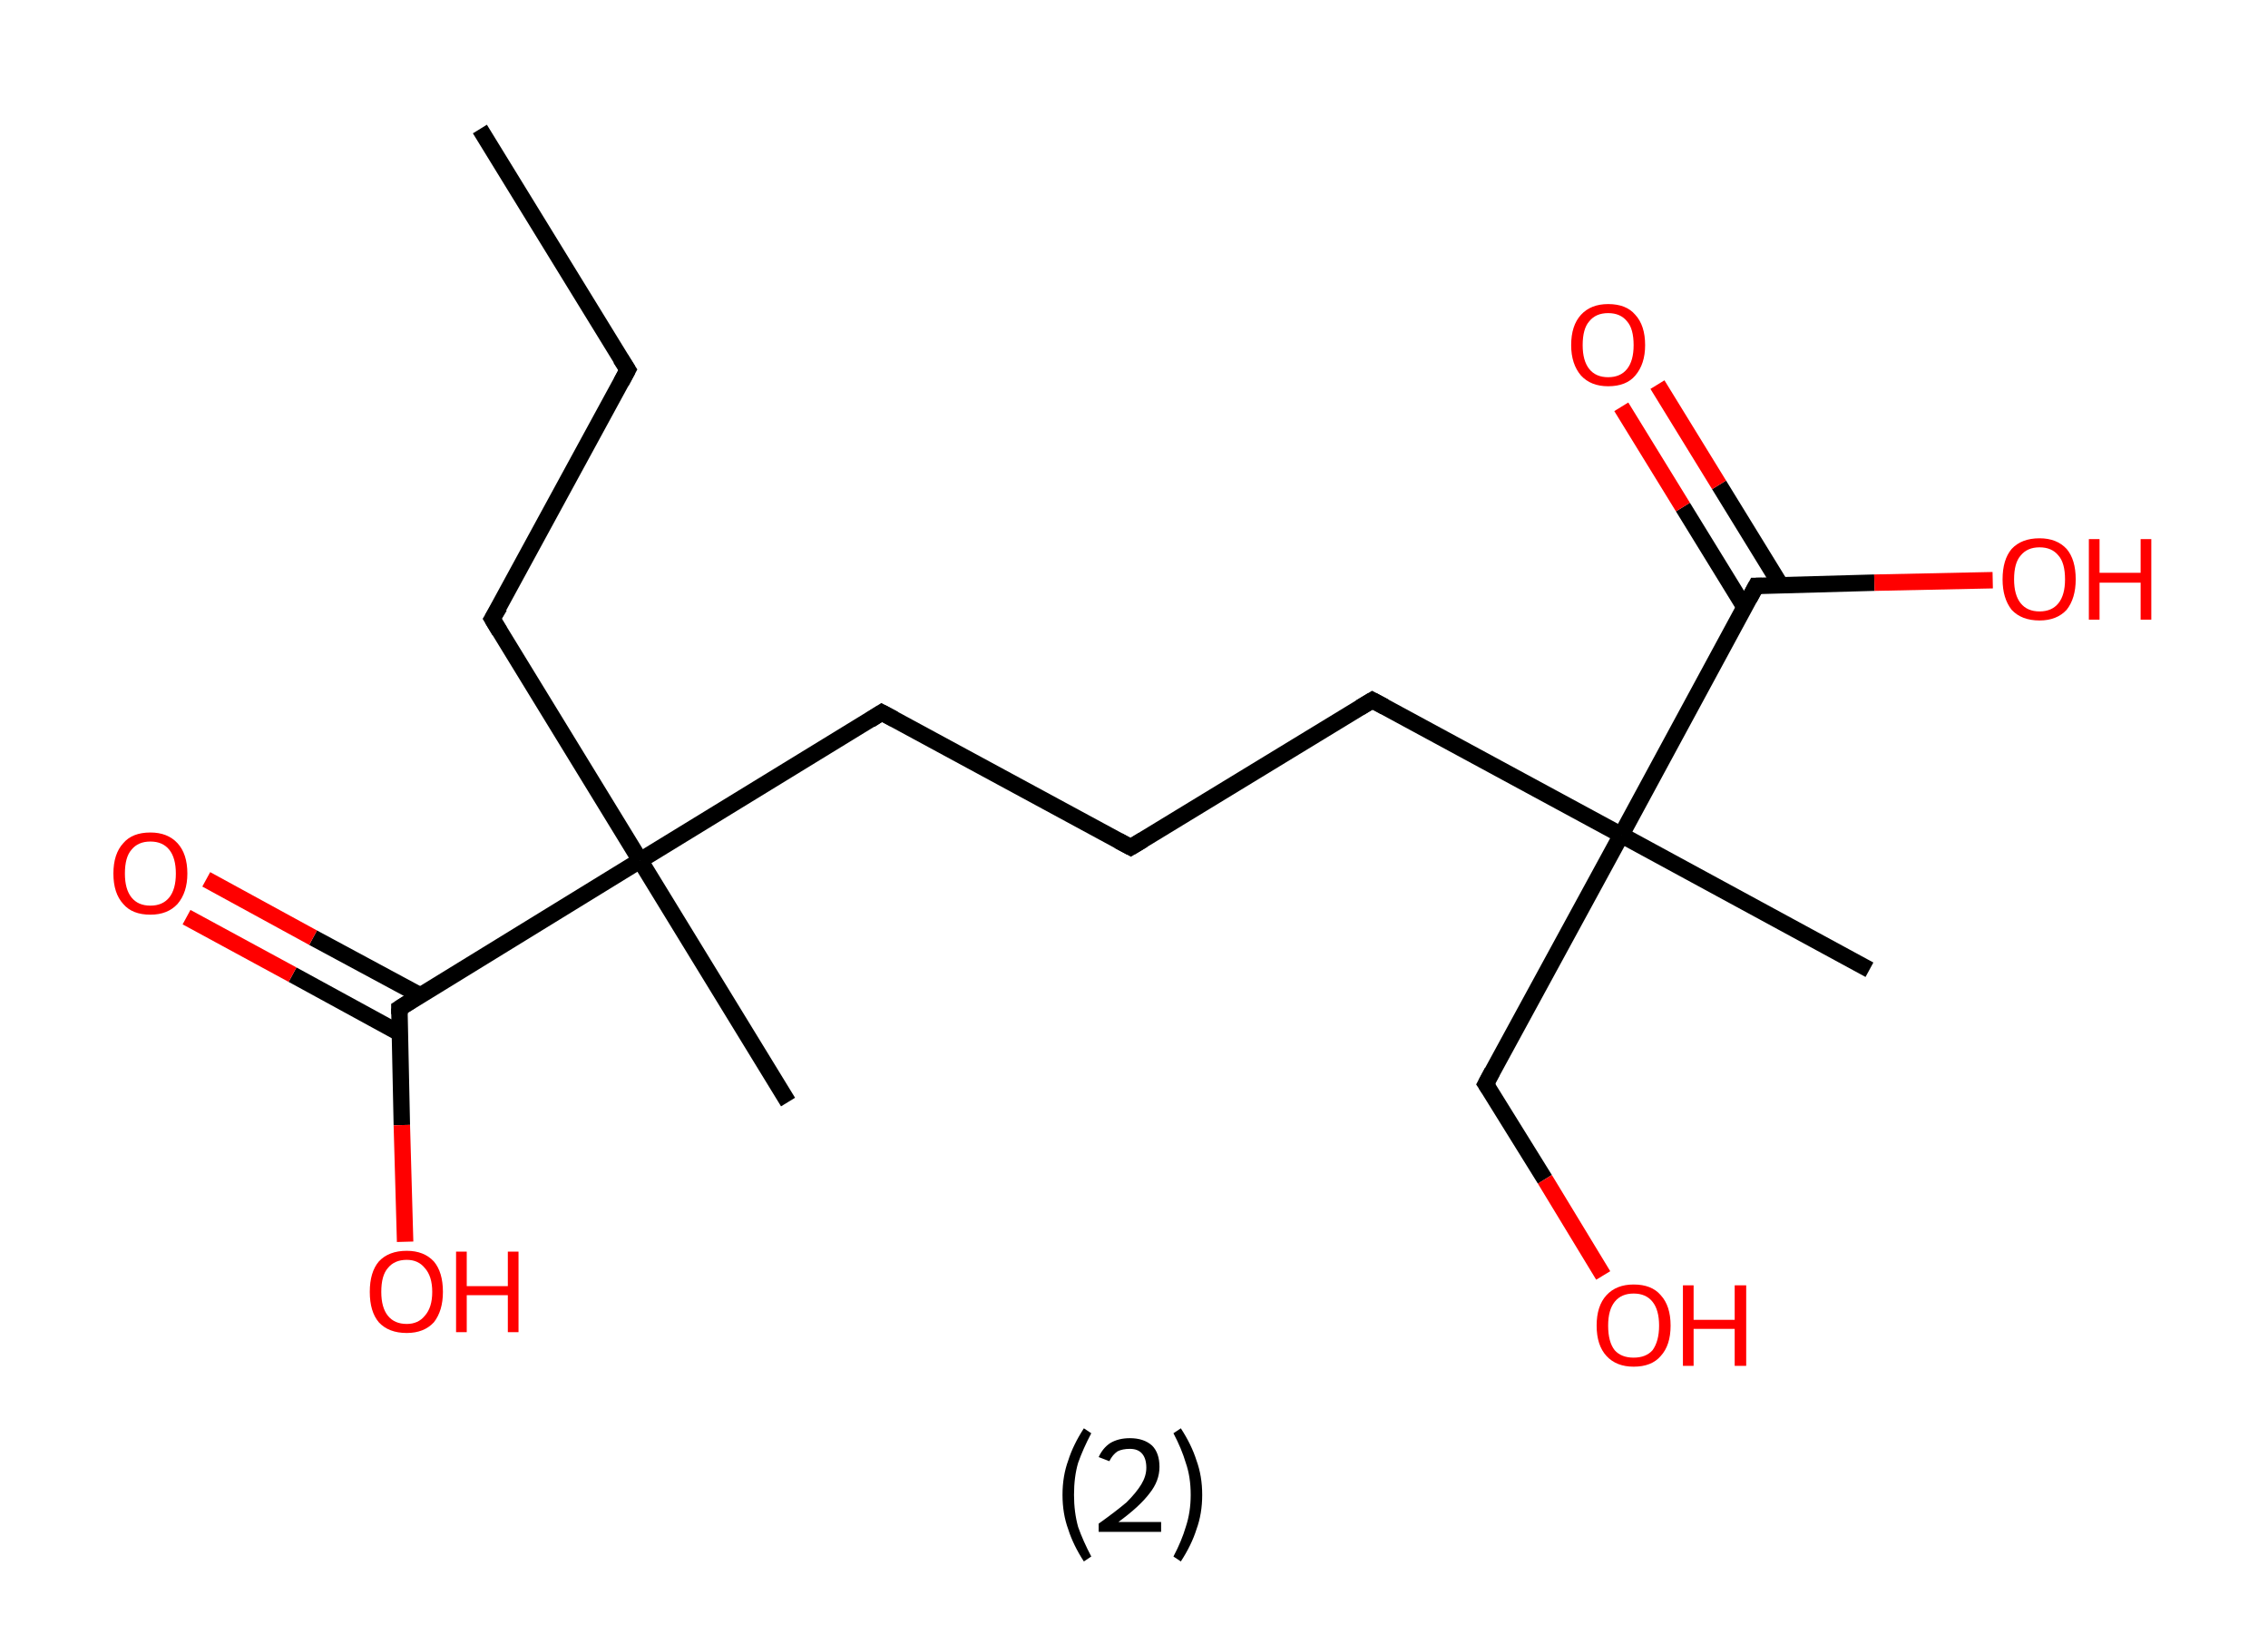 <?xml version='1.0' encoding='ASCII' standalone='yes'?>
<svg xmlns="http://www.w3.org/2000/svg" xmlns:rdkit="http://www.rdkit.org/xml" xmlns:xlink="http://www.w3.org/1999/xlink" version="1.1" baseProfile="full" xml:space="preserve" width="276px" height="200px" viewBox="0 0 276 200">
<!-- END OF HEADER -->
<rect style="opacity:1.0;fill:#FFFFFF;stroke:none" width="276.0" height="200.0" x="0.0" y="0.0"> </rect>
<path class="bond-0 atom-0 atom-1" d="M 58.4,15.7 L 76.4,45.0" style="fill:none;fill-rule:evenodd;stroke:#000000;stroke-width:2.0px;stroke-linecap:butt;stroke-linejoin:miter;stroke-opacity:1"/>
<path class="bond-1 atom-1 atom-2" d="M 76.4,45.0 L 59.9,75.3" style="fill:none;fill-rule:evenodd;stroke:#000000;stroke-width:2.0px;stroke-linecap:butt;stroke-linejoin:miter;stroke-opacity:1"/>
<path class="bond-2 atom-2 atom-3" d="M 59.9,75.3 L 77.9,104.7" style="fill:none;fill-rule:evenodd;stroke:#000000;stroke-width:2.0px;stroke-linecap:butt;stroke-linejoin:miter;stroke-opacity:1"/>
<path class="bond-3 atom-3 atom-4" d="M 77.9,104.7 L 95.9,134.1" style="fill:none;fill-rule:evenodd;stroke:#000000;stroke-width:2.0px;stroke-linecap:butt;stroke-linejoin:miter;stroke-opacity:1"/>
<path class="bond-4 atom-3 atom-5" d="M 77.9,104.7 L 107.3,86.7" style="fill:none;fill-rule:evenodd;stroke:#000000;stroke-width:2.0px;stroke-linecap:butt;stroke-linejoin:miter;stroke-opacity:1"/>
<path class="bond-5 atom-5 atom-6" d="M 107.3,86.7 L 137.6,103.1" style="fill:none;fill-rule:evenodd;stroke:#000000;stroke-width:2.0px;stroke-linecap:butt;stroke-linejoin:miter;stroke-opacity:1"/>
<path class="bond-6 atom-6 atom-7" d="M 137.6,103.1 L 167.0,85.2" style="fill:none;fill-rule:evenodd;stroke:#000000;stroke-width:2.0px;stroke-linecap:butt;stroke-linejoin:miter;stroke-opacity:1"/>
<path class="bond-7 atom-7 atom-8" d="M 167.0,85.2 L 197.3,101.6" style="fill:none;fill-rule:evenodd;stroke:#000000;stroke-width:2.0px;stroke-linecap:butt;stroke-linejoin:miter;stroke-opacity:1"/>
<path class="bond-8 atom-8 atom-9" d="M 197.3,101.6 L 227.5,118.0" style="fill:none;fill-rule:evenodd;stroke:#000000;stroke-width:2.0px;stroke-linecap:butt;stroke-linejoin:miter;stroke-opacity:1"/>
<path class="bond-9 atom-8 atom-10" d="M 197.3,101.6 L 180.8,131.9" style="fill:none;fill-rule:evenodd;stroke:#000000;stroke-width:2.0px;stroke-linecap:butt;stroke-linejoin:miter;stroke-opacity:1"/>
<path class="bond-10 atom-10 atom-11" d="M 180.8,131.9 L 188.0,143.5" style="fill:none;fill-rule:evenodd;stroke:#000000;stroke-width:2.0px;stroke-linecap:butt;stroke-linejoin:miter;stroke-opacity:1"/>
<path class="bond-10 atom-10 atom-11" d="M 188.0,143.5 L 195.1,155.2" style="fill:none;fill-rule:evenodd;stroke:#FF0000;stroke-width:2.0px;stroke-linecap:butt;stroke-linejoin:miter;stroke-opacity:1"/>
<path class="bond-11 atom-8 atom-12" d="M 197.3,101.6 L 213.7,71.3" style="fill:none;fill-rule:evenodd;stroke:#000000;stroke-width:2.0px;stroke-linecap:butt;stroke-linejoin:miter;stroke-opacity:1"/>
<path class="bond-12 atom-12 atom-13" d="M 216.7,71.2 L 209.2,59.0" style="fill:none;fill-rule:evenodd;stroke:#000000;stroke-width:2.0px;stroke-linecap:butt;stroke-linejoin:miter;stroke-opacity:1"/>
<path class="bond-12 atom-12 atom-13" d="M 209.2,59.0 L 201.7,46.8" style="fill:none;fill-rule:evenodd;stroke:#FF0000;stroke-width:2.0px;stroke-linecap:butt;stroke-linejoin:miter;stroke-opacity:1"/>
<path class="bond-12 atom-12 atom-13" d="M 212.3,73.9 L 204.8,61.7" style="fill:none;fill-rule:evenodd;stroke:#000000;stroke-width:2.0px;stroke-linecap:butt;stroke-linejoin:miter;stroke-opacity:1"/>
<path class="bond-12 atom-12 atom-13" d="M 204.8,61.7 L 197.3,49.5" style="fill:none;fill-rule:evenodd;stroke:#FF0000;stroke-width:2.0px;stroke-linecap:butt;stroke-linejoin:miter;stroke-opacity:1"/>
<path class="bond-13 atom-12 atom-14" d="M 213.7,71.3 L 228.1,70.9" style="fill:none;fill-rule:evenodd;stroke:#000000;stroke-width:2.0px;stroke-linecap:butt;stroke-linejoin:miter;stroke-opacity:1"/>
<path class="bond-13 atom-12 atom-14" d="M 228.1,70.9 L 242.5,70.6" style="fill:none;fill-rule:evenodd;stroke:#FF0000;stroke-width:2.0px;stroke-linecap:butt;stroke-linejoin:miter;stroke-opacity:1"/>
<path class="bond-14 atom-3 atom-15" d="M 77.9,104.7 L 48.6,122.7" style="fill:none;fill-rule:evenodd;stroke:#000000;stroke-width:2.0px;stroke-linecap:butt;stroke-linejoin:miter;stroke-opacity:1"/>
<path class="bond-15 atom-15 atom-16" d="M 51.1,121.1 L 38.1,114.1" style="fill:none;fill-rule:evenodd;stroke:#000000;stroke-width:2.0px;stroke-linecap:butt;stroke-linejoin:miter;stroke-opacity:1"/>
<path class="bond-15 atom-15 atom-16" d="M 38.1,114.1 L 25.1,107.0" style="fill:none;fill-rule:evenodd;stroke:#FF0000;stroke-width:2.0px;stroke-linecap:butt;stroke-linejoin:miter;stroke-opacity:1"/>
<path class="bond-15 atom-15 atom-16" d="M 48.6,125.7 L 35.6,118.6" style="fill:none;fill-rule:evenodd;stroke:#000000;stroke-width:2.0px;stroke-linecap:butt;stroke-linejoin:miter;stroke-opacity:1"/>
<path class="bond-15 atom-15 atom-16" d="M 35.6,118.6 L 22.7,111.6" style="fill:none;fill-rule:evenodd;stroke:#FF0000;stroke-width:2.0px;stroke-linecap:butt;stroke-linejoin:miter;stroke-opacity:1"/>
<path class="bond-16 atom-15 atom-17" d="M 48.6,122.7 L 48.9,136.9" style="fill:none;fill-rule:evenodd;stroke:#000000;stroke-width:2.0px;stroke-linecap:butt;stroke-linejoin:miter;stroke-opacity:1"/>
<path class="bond-16 atom-15 atom-17" d="M 48.9,136.9 L 49.3,151.1" style="fill:none;fill-rule:evenodd;stroke:#FF0000;stroke-width:2.0px;stroke-linecap:butt;stroke-linejoin:miter;stroke-opacity:1"/>
<path d="M 75.5,43.6 L 76.4,45.0 L 75.6,46.5" style="fill:none;stroke:#000000;stroke-width:2.0px;stroke-linecap:butt;stroke-linejoin:miter;stroke-opacity:1;"/>
<path d="M 60.8,73.8 L 59.9,75.3 L 60.8,76.8" style="fill:none;stroke:#000000;stroke-width:2.0px;stroke-linecap:butt;stroke-linejoin:miter;stroke-opacity:1;"/>
<path d="M 105.9,87.6 L 107.3,86.7 L 108.8,87.5" style="fill:none;stroke:#000000;stroke-width:2.0px;stroke-linecap:butt;stroke-linejoin:miter;stroke-opacity:1;"/>
<path d="M 136.1,102.3 L 137.6,103.1 L 139.1,102.2" style="fill:none;stroke:#000000;stroke-width:2.0px;stroke-linecap:butt;stroke-linejoin:miter;stroke-opacity:1;"/>
<path d="M 165.5,86.1 L 167.0,85.2 L 168.5,86.0" style="fill:none;stroke:#000000;stroke-width:2.0px;stroke-linecap:butt;stroke-linejoin:miter;stroke-opacity:1;"/>
<path d="M 181.6,130.4 L 180.8,131.9 L 181.2,132.5" style="fill:none;stroke:#000000;stroke-width:2.0px;stroke-linecap:butt;stroke-linejoin:miter;stroke-opacity:1;"/>
<path d="M 212.9,72.8 L 213.7,71.3 L 214.4,71.3" style="fill:none;stroke:#000000;stroke-width:2.0px;stroke-linecap:butt;stroke-linejoin:miter;stroke-opacity:1;"/>
<path d="M 50.0,121.8 L 48.6,122.7 L 48.6,123.4" style="fill:none;stroke:#000000;stroke-width:2.0px;stroke-linecap:butt;stroke-linejoin:miter;stroke-opacity:1;"/>
<path class="atom-11" d="M 194.3 161.3 Q 194.3 158.9, 195.5 157.6 Q 196.7 156.3, 198.8 156.3 Q 201.0 156.3, 202.1 157.6 Q 203.3 158.9, 203.3 161.3 Q 203.3 163.7, 202.1 165.0 Q 201.0 166.3, 198.8 166.3 Q 196.7 166.3, 195.5 165.0 Q 194.3 163.7, 194.3 161.3 M 198.8 165.2 Q 200.3 165.2, 201.1 164.3 Q 201.9 163.2, 201.9 161.3 Q 201.9 159.4, 201.1 158.4 Q 200.3 157.4, 198.8 157.4 Q 197.3 157.4, 196.5 158.4 Q 195.7 159.4, 195.7 161.3 Q 195.7 163.3, 196.5 164.3 Q 197.3 165.2, 198.8 165.2 " fill="#FF0000"/>
<path class="atom-11" d="M 204.8 156.4 L 206.1 156.4 L 206.1 160.6 L 211.1 160.6 L 211.1 156.4 L 212.5 156.4 L 212.5 166.2 L 211.1 166.2 L 211.1 161.7 L 206.1 161.7 L 206.1 166.2 L 204.8 166.2 L 204.8 156.4 " fill="#FF0000"/>
<path class="atom-13" d="M 191.2 42.0 Q 191.2 39.6, 192.4 38.3 Q 193.6 37.0, 195.7 37.0 Q 197.9 37.0, 199.0 38.3 Q 200.2 39.6, 200.2 42.0 Q 200.2 44.3, 199.0 45.7 Q 197.9 47.0, 195.7 47.0 Q 193.6 47.0, 192.4 45.7 Q 191.2 44.3, 191.2 42.0 M 195.7 45.9 Q 197.2 45.9, 198.0 44.9 Q 198.8 43.9, 198.8 42.0 Q 198.8 40.0, 198.0 39.1 Q 197.2 38.1, 195.7 38.1 Q 194.2 38.1, 193.4 39.1 Q 192.6 40.0, 192.6 42.0 Q 192.6 43.9, 193.4 44.9 Q 194.2 45.9, 195.7 45.9 " fill="#FF0000"/>
<path class="atom-14" d="M 243.7 70.5 Q 243.7 68.1, 244.8 66.8 Q 246.0 65.5, 248.2 65.5 Q 250.3 65.5, 251.5 66.8 Q 252.6 68.1, 252.6 70.5 Q 252.6 72.8, 251.5 74.2 Q 250.3 75.5, 248.2 75.5 Q 246.0 75.5, 244.8 74.2 Q 243.7 72.8, 243.7 70.5 M 248.2 74.4 Q 249.7 74.4, 250.5 73.4 Q 251.3 72.4, 251.3 70.5 Q 251.3 68.5, 250.5 67.6 Q 249.7 66.6, 248.2 66.6 Q 246.7 66.6, 245.9 67.6 Q 245.1 68.5, 245.1 70.5 Q 245.1 72.4, 245.9 73.4 Q 246.7 74.4, 248.2 74.4 " fill="#FF0000"/>
<path class="atom-14" d="M 254.2 65.6 L 255.5 65.6 L 255.5 69.7 L 260.5 69.7 L 260.5 65.6 L 261.8 65.6 L 261.8 75.4 L 260.5 75.4 L 260.5 70.9 L 255.5 70.9 L 255.5 75.4 L 254.2 75.4 L 254.2 65.6 " fill="#FF0000"/>
<path class="atom-16" d="M 13.8 106.3 Q 13.8 103.9, 15.0 102.6 Q 16.1 101.3, 18.3 101.3 Q 20.4 101.3, 21.6 102.6 Q 22.8 103.9, 22.8 106.3 Q 22.8 108.6, 21.6 110.0 Q 20.4 111.3, 18.3 111.3 Q 16.1 111.3, 15.0 110.0 Q 13.8 108.7, 13.8 106.3 M 18.3 110.2 Q 19.8 110.2, 20.6 109.2 Q 21.4 108.2, 21.4 106.3 Q 21.4 104.4, 20.6 103.4 Q 19.8 102.4, 18.3 102.4 Q 16.8 102.4, 16.0 103.4 Q 15.2 104.3, 15.2 106.3 Q 15.2 108.2, 16.0 109.2 Q 16.8 110.2, 18.3 110.2 " fill="#FF0000"/>
<path class="atom-17" d="M 45.0 157.2 Q 45.0 154.8, 46.1 153.5 Q 47.3 152.2, 49.5 152.2 Q 51.6 152.2, 52.8 153.5 Q 53.9 154.8, 53.9 157.2 Q 53.9 159.5, 52.8 160.9 Q 51.6 162.2, 49.5 162.2 Q 47.3 162.2, 46.1 160.9 Q 45.0 159.6, 45.0 157.2 M 49.5 161.1 Q 50.9 161.1, 51.7 160.1 Q 52.6 159.1, 52.6 157.2 Q 52.6 155.3, 51.7 154.3 Q 50.9 153.3, 49.5 153.3 Q 48.0 153.3, 47.2 154.3 Q 46.4 155.2, 46.4 157.2 Q 46.4 159.1, 47.2 160.1 Q 48.0 161.1, 49.5 161.1 " fill="#FF0000"/>
<path class="atom-17" d="M 55.5 152.3 L 56.8 152.3 L 56.8 156.5 L 61.8 156.5 L 61.8 152.3 L 63.1 152.3 L 63.1 162.1 L 61.8 162.1 L 61.8 157.6 L 56.8 157.6 L 56.8 162.1 L 55.5 162.1 L 55.5 152.3 " fill="#FF0000"/>
<path class="legend" d="M 129.3 181.9 Q 129.3 179.6, 130.0 177.7 Q 130.6 175.8, 131.9 173.8 L 132.8 174.4 Q 131.8 176.3, 131.2 178.0 Q 130.7 179.7, 130.7 181.9 Q 130.7 184.0, 131.2 185.8 Q 131.8 187.5, 132.8 189.4 L 131.9 190.0 Q 130.6 188.0, 130.0 186.1 Q 129.3 184.2, 129.3 181.9 " fill="#000000"/>
<path class="legend" d="M 133.7 177.3 Q 134.2 176.2, 135.1 175.6 Q 136.1 175.0, 137.5 175.0 Q 139.2 175.0, 140.2 175.9 Q 141.1 176.8, 141.1 178.5 Q 141.1 180.2, 139.9 181.7 Q 138.7 183.3, 136.1 185.2 L 141.3 185.2 L 141.3 186.4 L 133.7 186.4 L 133.7 185.4 Q 135.8 183.9, 137.1 182.8 Q 138.3 181.6, 138.9 180.6 Q 139.5 179.6, 139.5 178.6 Q 139.5 177.5, 139.0 176.9 Q 138.5 176.3, 137.5 176.3 Q 136.6 176.3, 136.0 176.6 Q 135.4 177.0, 135.0 177.8 L 133.7 177.3 " fill="#000000"/>
<path class="legend" d="M 146.3 181.9 Q 146.3 184.2, 145.6 186.1 Q 145.0 188.0, 143.7 190.0 L 142.8 189.4 Q 143.8 187.5, 144.3 185.8 Q 144.9 184.0, 144.9 181.9 Q 144.9 179.7, 144.3 178.0 Q 143.8 176.3, 142.8 174.4 L 143.7 173.8 Q 145.0 175.8, 145.6 177.7 Q 146.3 179.6, 146.3 181.9 " fill="#000000"/>
</svg>
